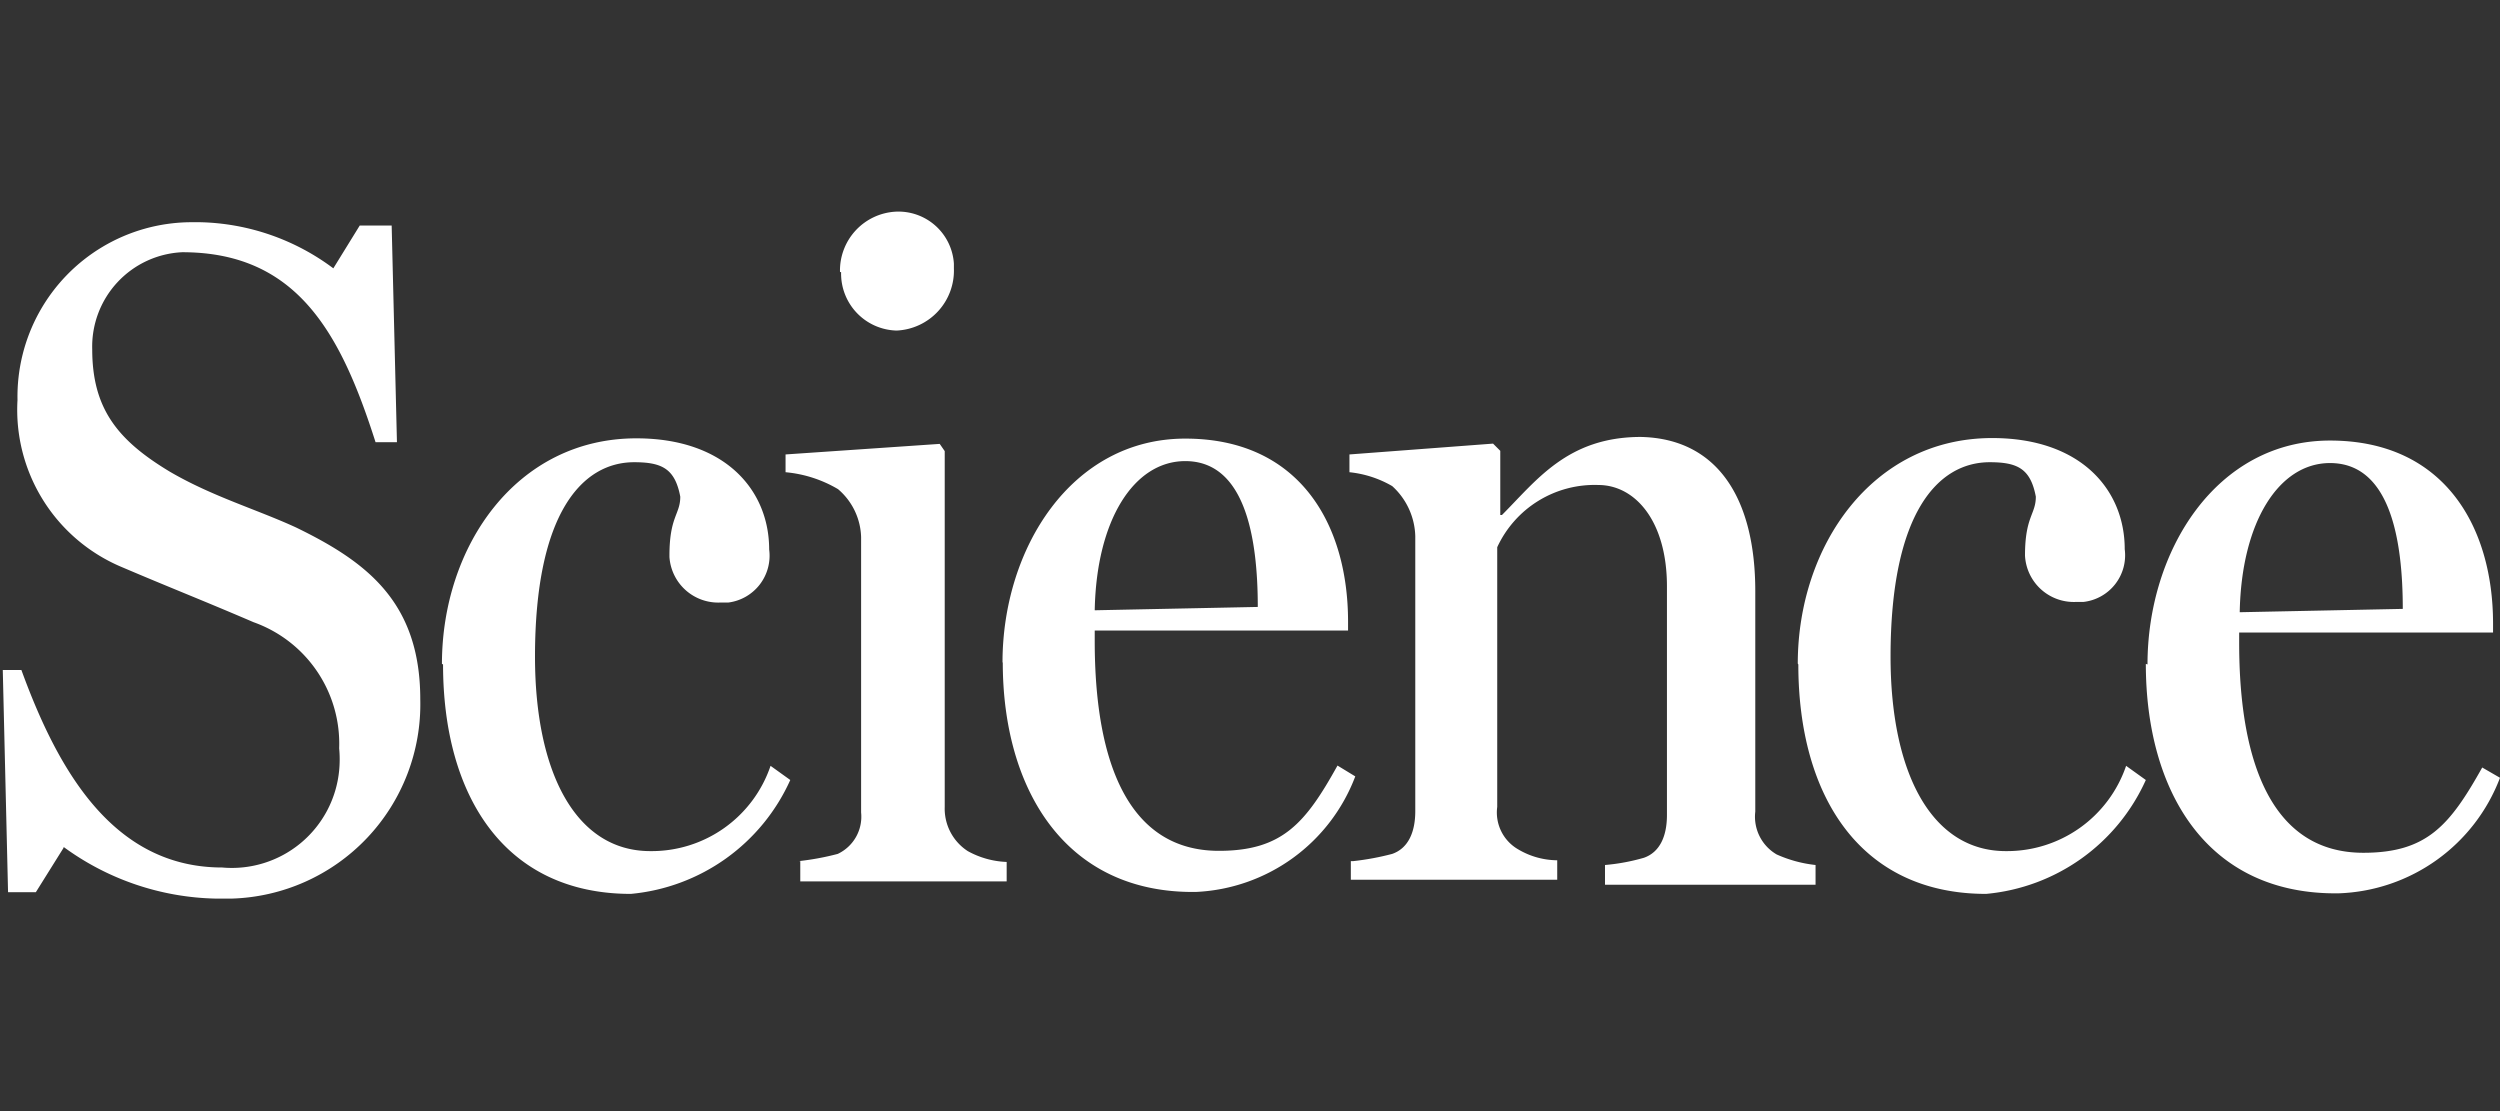 <svg id="Camada_1" data-name="Camada 1" xmlns="http://www.w3.org/2000/svg" viewBox="0 0 90 40"><rect x="0" y="0" width="90" height="40" fill="#333333" stroke="none"/><defs><style>.cls-1{fill:#fff;}</style></defs><path class="cls-1" d="M2.29,30.52l-1,1.6h-1l-.19-8H.77C2.1,27.77,4.09,31.23,8,31.23a3.88,3.88,0,0,0,4.21-3.5,4.17,4.17,0,0,0,0-.79A4.64,4.64,0,0,0,9.13,22.4c-1.79-.77-3-1.24-4.78-2a6.14,6.14,0,0,1-3.72-6A6.28,6.28,0,0,1,6.84,8h.37A8.3,8.3,0,0,1,12,9.66l.95-1.54h1.15l.19,7.8h-.77C12.27,12,10.7,9.08,6.56,9.08a3.4,3.4,0,0,0-3.24,3.49c0,2.12.89,3.27,2.81,4.42,1.53.89,3.12,1.35,4.53,2,2.55,1.24,4.47,2.69,4.47,6.19a7,7,0,0,1-6.8,7.17H7.78a9.59,9.59,0,0,1-5.49-1.86m13.62-6.59c0-4.22,2.67-8.12,7-8.12,3.19,0,4.78,1.86,4.78,4a1.7,1.7,0,0,1-1.46,1.91h-.27a1.76,1.76,0,0,1-1.86-1.64V20c0-1.41.39-1.48.39-2.12-.19-1-.65-1.24-1.66-1.24-1.85,0-3.57,1.8-3.57,7,0,4.16,1.46,7,4.15,7a4.52,4.52,0,0,0,4.33-3.07l.71.51a7,7,0,0,1-5.74,4.1c-4.54,0-6.76-3.52-6.76-8.26M30.24,9.79a2.12,2.12,0,0,1,2-2.17,2,2,0,0,1,2.1,1.87v.17a2.16,2.16,0,0,1-2.06,2.24h0a2.05,2.05,0,0,1-2-2.1ZM28.76,31a9.58,9.58,0,0,0,1.4-.26A1.48,1.48,0,0,0,31,29.25V19.34a2.35,2.35,0,0,0-.83-1.73A4.51,4.51,0,0,0,28.28,17v-.64l5.55-.38.18.26V29.05a1.82,1.82,0,0,0,.83,1.59,3.13,3.13,0,0,0,1.4.39v.7H28.81V31h0Zm16.52-9.15c0-2.48-.45-5.25-2.61-5.25-1.85,0-3.2,2.12-3.26,5.37Zm-9.19,2c0-4.1,2.48-8.06,6.58-8.06s5.86,3.07,5.86,6.59v.32H39.41v.38c0,4.42,1.24,7.55,4.47,7.55,2.29,0,3.12-1,4.27-3.07l.64.39a6.45,6.45,0,0,1-5.74,4.16c-4.72.06-6.95-3.72-6.95-8.26Z"/><path class="cls-1" d="M48.72,31a9.58,9.58,0,0,0,1.4-.26c.57-.2.83-.77.83-1.54v-9.9a2.52,2.52,0,0,0-.83-1.8A3.84,3.84,0,0,0,48.58,17v-.64l5.17-.39.26.26v2.31h.06c1.24-1.24,2.36-2.81,5-2.81,2.78.06,4.12,2.24,4.12,5.55v7.94a1.57,1.57,0,0,0,.77,1.54,4.62,4.62,0,0,0,1.4.38v.71H57.78v-.71a7.21,7.21,0,0,0,1.4-.26c.57-.2.83-.77.83-1.54V21.11c0-2.36-1.15-3.65-2.47-3.65A3.86,3.86,0,0,0,53.9,19.7v9.35a1.53,1.53,0,0,0,.76,1.53,2.79,2.79,0,0,0,1.4.39v.7H48.63V31h.09Zm16-7.11c0-4.22,2.67-8.12,7-8.12,3.19,0,4.77,1.86,4.77,4A1.69,1.69,0,0,1,75,21.67h-.27A1.76,1.76,0,0,1,72.9,20h0c0-1.41.39-1.48.39-2.12-.19-1-.65-1.24-1.66-1.24-1.85,0-3.57,1.8-3.57,7,0,4.16,1.46,7,4.15,7a4.53,4.53,0,0,0,4.33-3.07l.71.51a7,7,0,0,1-5.75,4.1c-4.53,0-6.76-3.52-6.76-8.26m21.76-2c0-2.48-.45-5.25-2.62-5.25-1.84,0-3.19,2.12-3.25,5.37Zm-9.19,2c0-4.1,2.48-8.06,6.57-8.06s5.87,3.07,5.87,6.59v.32H80.61v.38c0,4.42,1.24,7.55,4.47,7.55,2.3,0,3.12-1,4.28-3.07L90,28a6.45,6.45,0,0,1-5.81,4.16c-4.78.06-6.94-3.72-6.94-8.26Z"/></svg>